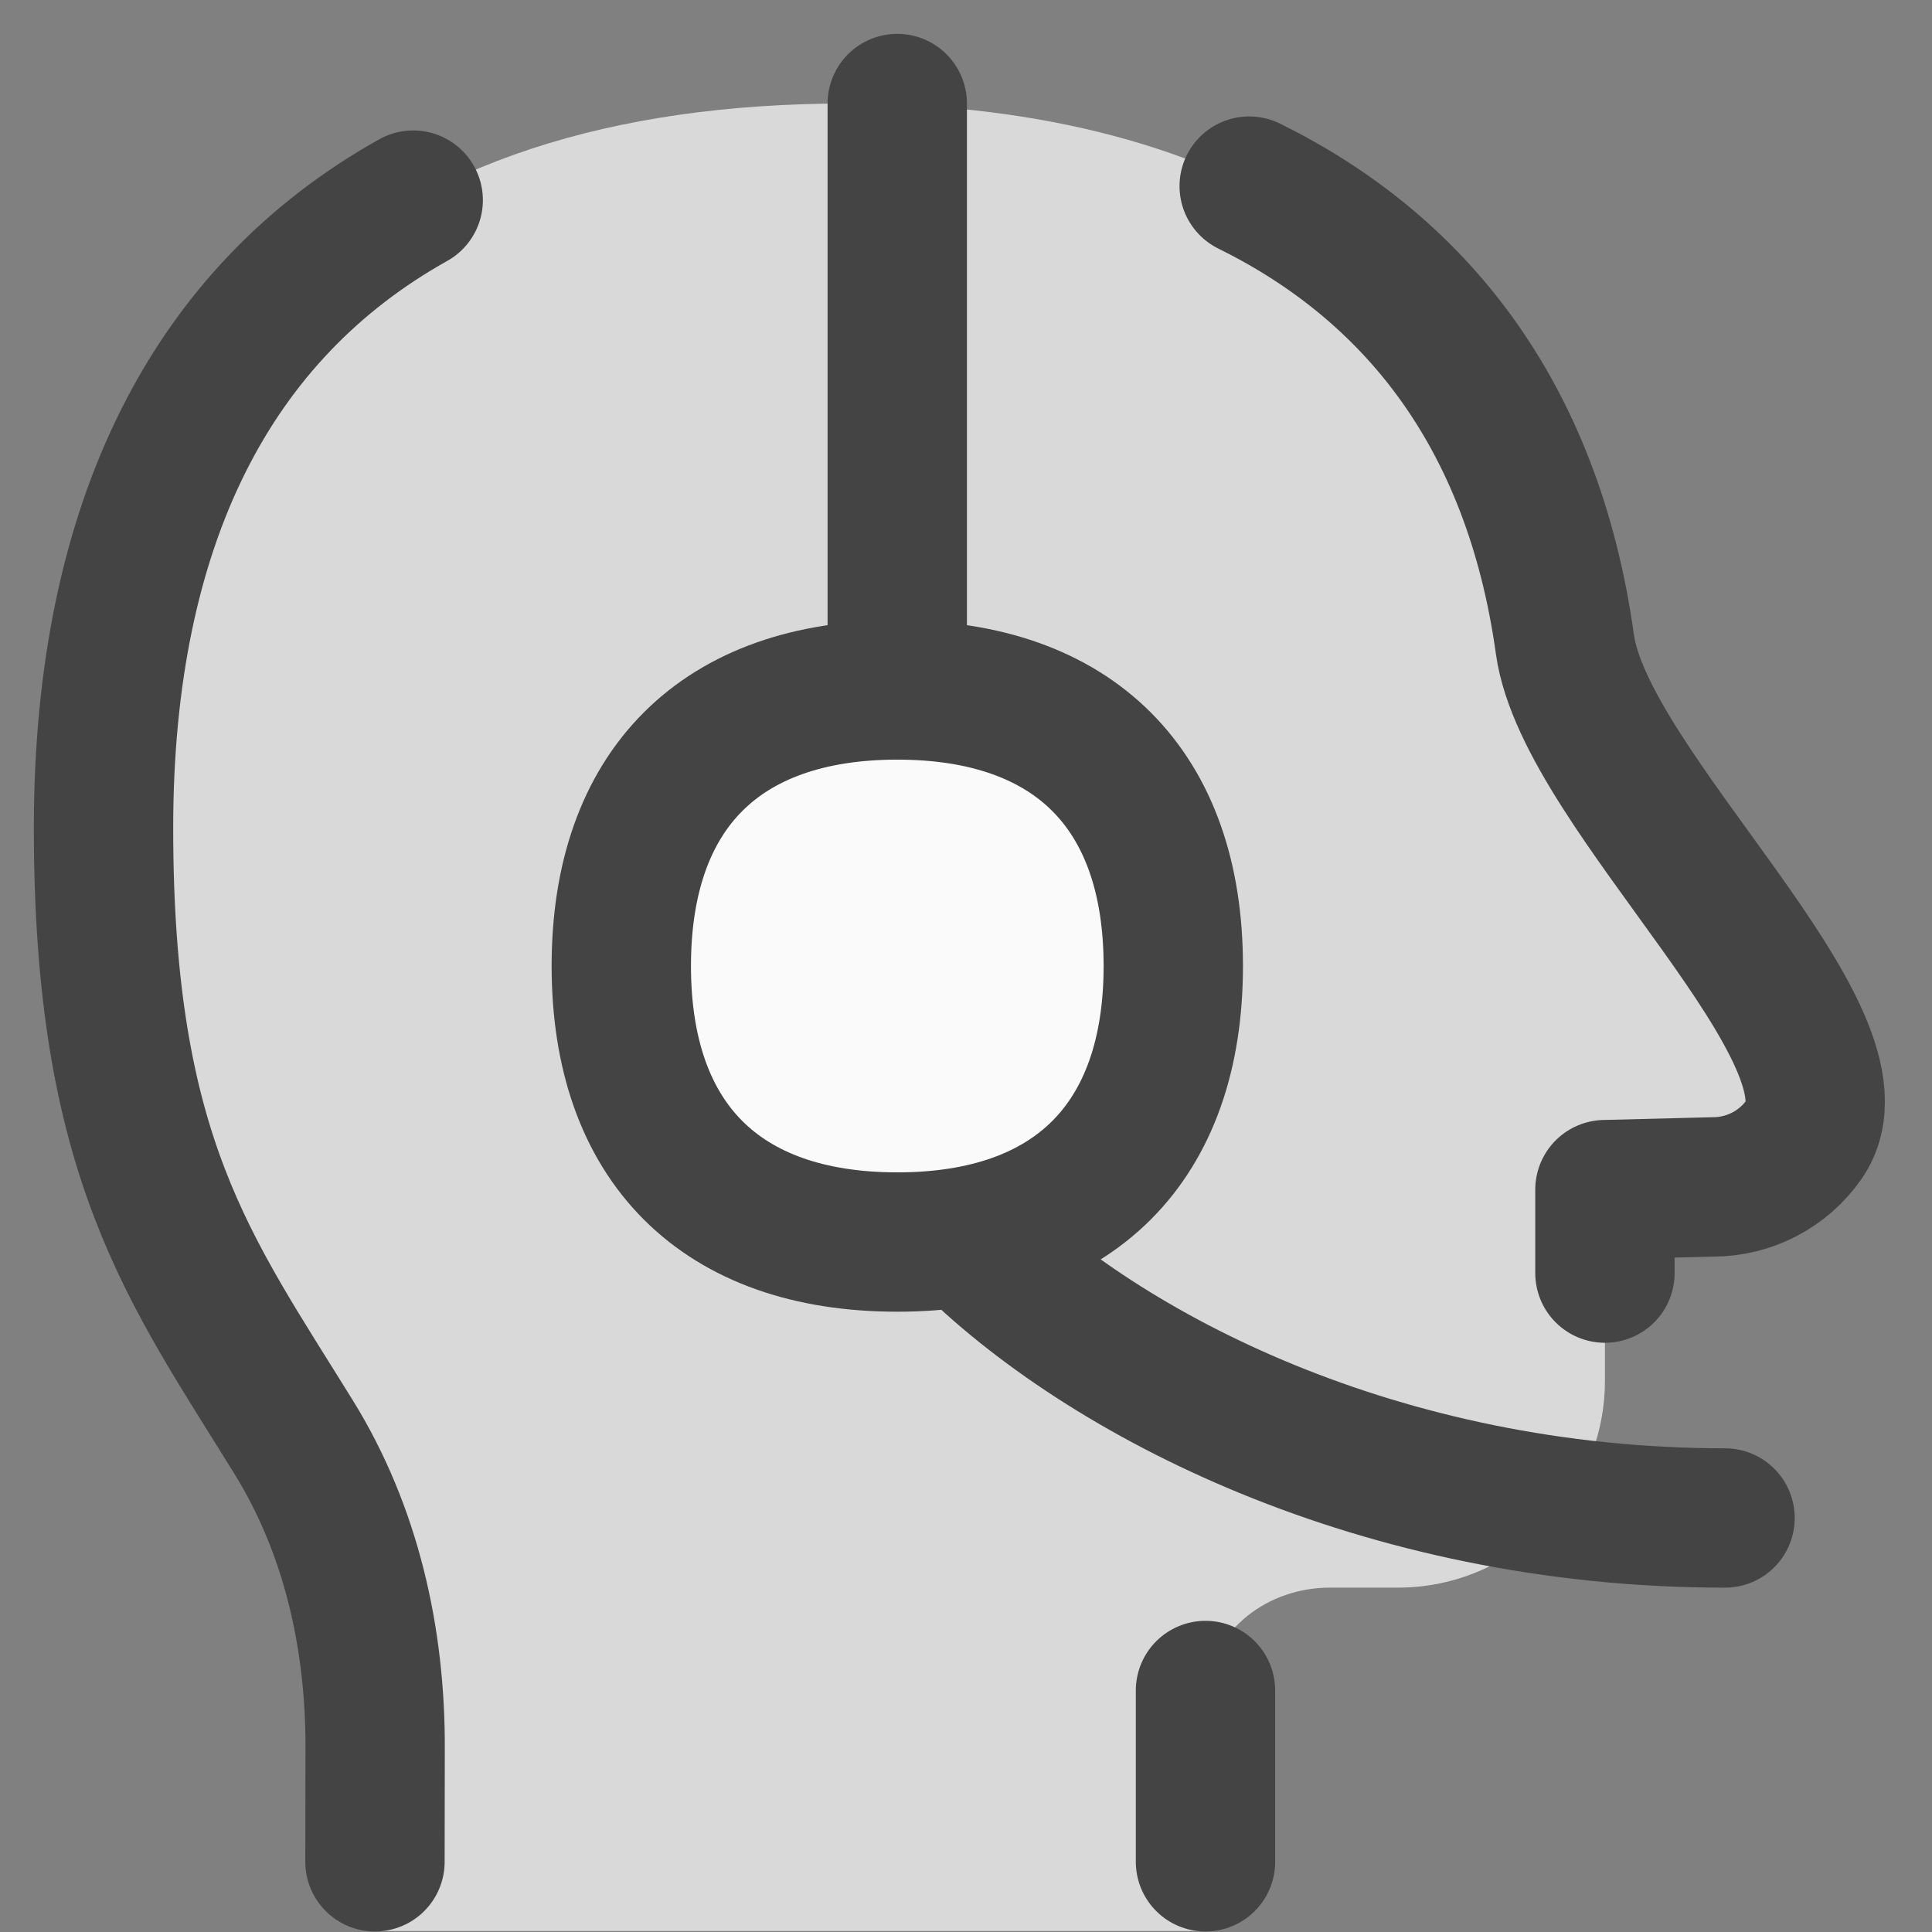 <svg width="24" height="24" viewBox="0 0 24 24" fill="none" xmlns="http://www.w3.org/2000/svg">
<rect x="0" y="0" width="24" height="24" fill="#808080" stroke="none"/>
<g clip-path="url(#clip0_3629_4124)">
<path d="M21.918 14.588C22.114 14.486 22.283 14.338 22.41 14.157C23.294 12.897 19.696 9.842 19.44 8.005C18.748 3.039 14.849 1.286 10.508 1.286C4.658 1.286 1.286 4.286 1.286 10.286C1.286 14.389 2.357 15.764 3.653 17.861C4.364 19.011 4.665 20.354 4.662 21.706C4.659 22.536 4.658 23.429 4.658 23.988H14.975V21C15.069 20.236 15.751 19.722 16.52 19.722H17.366C18.786 19.722 19.937 18.571 19.937 17.151V14.778L21.282 14.744C21.503 14.744 21.722 14.69 21.918 14.588Z" fill="#D9D9D9"/>
<path d="M11.146 8.578V1.286" stroke="#444444" stroke-width="1.731" stroke-linecap="round" stroke-linejoin="round"/>
<path d="M12 15.368C13.714 17.083 17.143 18.857 21.429 18.857" stroke="#444444" stroke-width="1.731" stroke-linecap="round"/>
<path d="M4.658 23.128C4.658 22.715 4.659 22.209 4.66 21.711C4.664 20.356 4.363 19.009 3.65 17.856C2.356 15.762 1.286 14.386 1.286 10.286C1.286 6.477 2.644 3.878 5.133 2.486" stroke="#444444" stroke-width="1.731" stroke-linecap="round" stroke-linejoin="round"/>
<path d="M19.937 15.815V14.778L21.282 14.744C21.503 14.744 21.722 14.69 21.918 14.588C22.114 14.486 22.283 14.338 22.41 14.157C23.294 12.897 19.696 9.842 19.44 8.005C19.038 5.115 17.548 3.313 15.518 2.312" stroke="#444444" stroke-width="1.731" stroke-linecap="round" stroke-linejoin="round"/>
<path d="M14.975 21V23.128" stroke="#444444" stroke-width="1.731" stroke-linecap="round" stroke-linejoin="round"/>
<path d="M11.146 15.429C13.341 15.429 14.575 14.194 14.575 12C14.575 9.806 13.341 8.571 11.146 8.571C8.952 8.571 7.718 9.806 7.718 12C7.718 14.194 8.952 15.429 11.146 15.429Z" fill="#FAFAFA" stroke="#444444" stroke-width="1.731" stroke-linecap="round" stroke-linejoin="round"/>
</g>
<defs>
<clipPath id="clip0_3629_4124">
<rect width="24" height="24" fill="white"/>
</clipPath>
</defs>
</svg>
